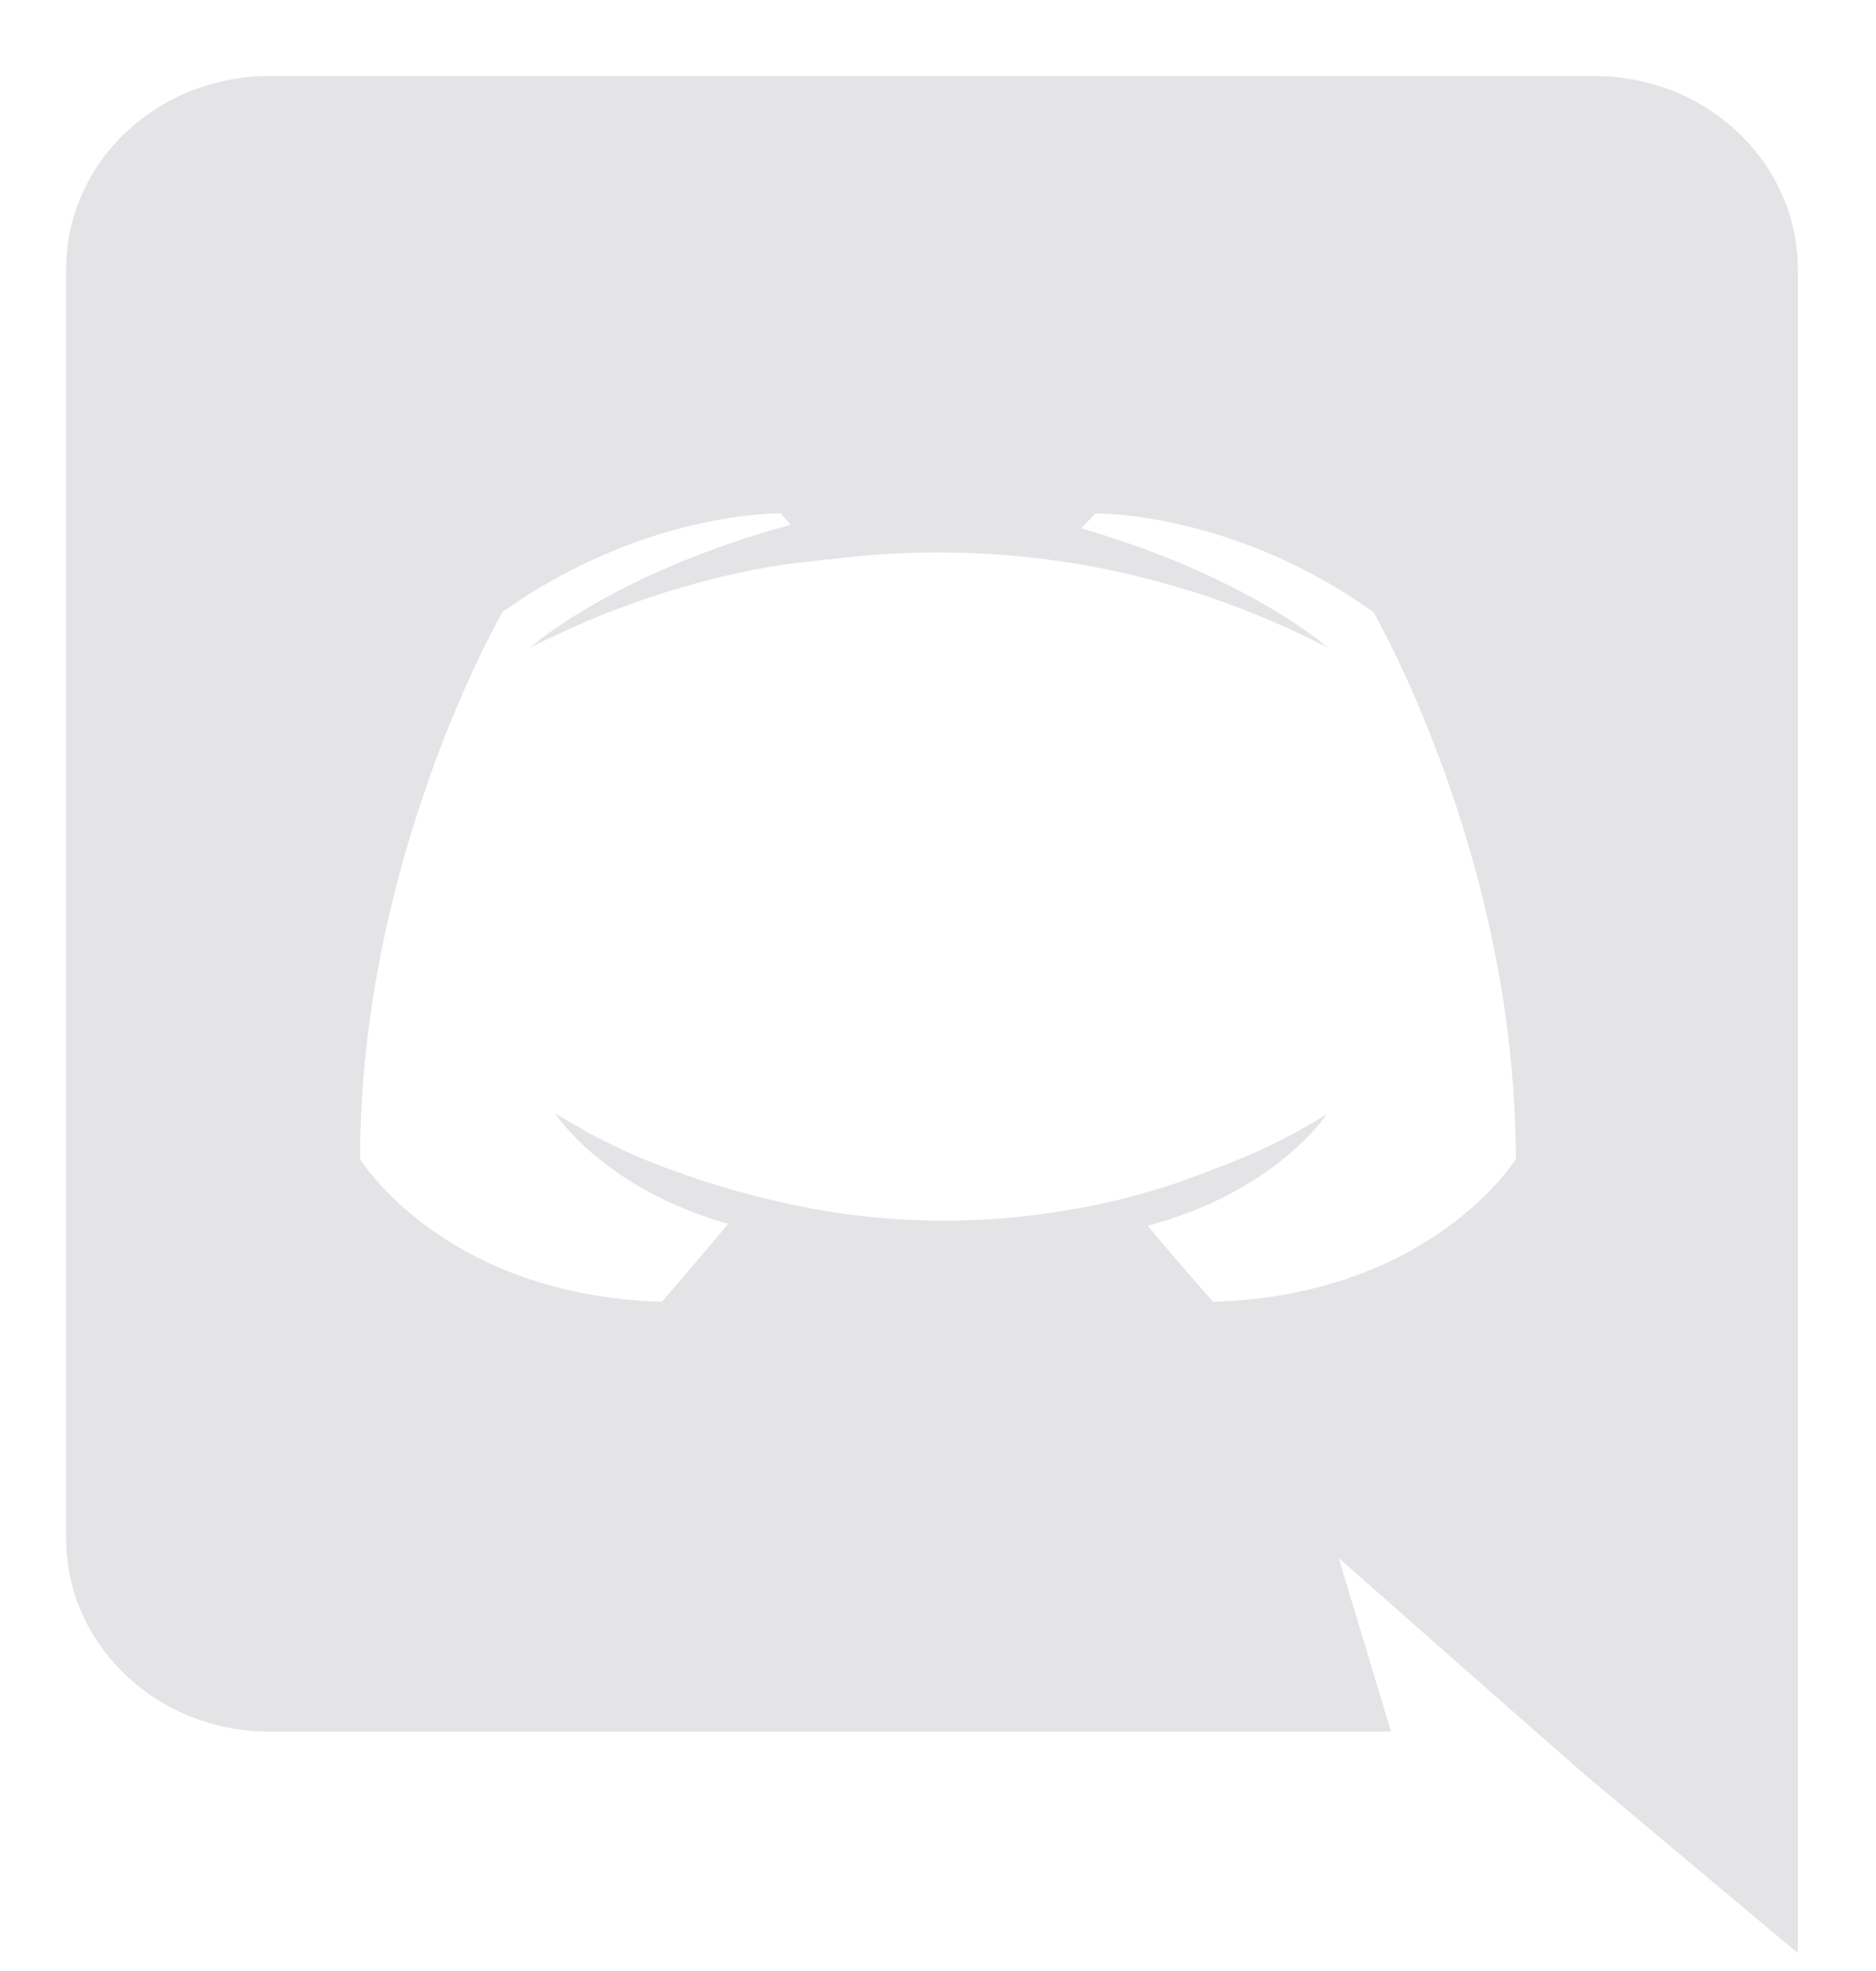 <svg width="20" height="21" viewBox="0 0 20 21" fill="none" xmlns="http://www.w3.org/2000/svg">
<path d="M17.003 0.81H2.868C2.583 0.81 2.302 0.864 2.039 0.968C1.778 1.071 1.54 1.222 1.337 1.415C1.137 1.604 0.978 1.831 0.868 2.083C0.76 2.333 0.704 2.599 0.705 2.869V16.39C0.705 16.66 0.76 16.928 0.868 17.177C0.977 17.427 1.136 17.653 1.337 17.844C1.538 18.036 1.776 18.188 2.039 18.292C2.302 18.395 2.583 18.449 2.868 18.45H14.83L14.272 16.6L15.622 17.79L16.898 18.91L19.167 20.81V2.87C19.167 2.6 19.112 2.333 19.003 2.083C18.893 1.832 18.734 1.605 18.535 1.417C18.332 1.224 18.094 1.071 17.833 0.968C17.569 0.864 17.288 0.811 17.004 0.81L17.003 0.81ZM12.932 13.87C12.932 13.87 12.552 13.44 12.235 13.06C13.617 12.69 14.145 11.87 14.145 11.87C13.763 12.11 13.357 12.308 12.932 12.459C12.439 12.659 11.926 12.803 11.402 12.89C10.497 13.048 9.572 13.044 8.669 12.88C8.141 12.782 7.622 12.638 7.119 12.45C6.855 12.354 6.598 12.24 6.349 12.109C6.317 12.09 6.286 12.08 6.255 12.059C6.233 12.05 6.222 12.04 6.212 12.03C6.022 11.93 5.917 11.86 5.917 11.86C5.917 11.86 6.423 12.66 7.763 13.04C7.446 13.42 7.056 13.87 7.056 13.87C4.725 13.8 3.839 12.35 3.839 12.35C3.839 9.13 5.358 6.52 5.358 6.52C6.877 5.44 8.322 5.47 8.322 5.47L8.428 5.591C6.529 6.11 5.653 6.899 5.653 6.899C5.653 6.899 5.885 6.78 6.275 6.61C7.404 6.14 8.3 6.01 8.669 5.98C8.733 5.97 8.786 5.96 8.849 5.96C10.673 5.724 12.524 6.053 14.156 6.901C14.156 6.901 13.322 6.151 11.528 5.629L11.677 5.471C11.677 5.471 13.123 5.44 14.641 6.52C14.641 6.52 16.16 9.131 16.16 12.35C16.16 12.35 15.263 13.8 12.932 13.87Z" fill="#E4E4E7"/>
</svg>
